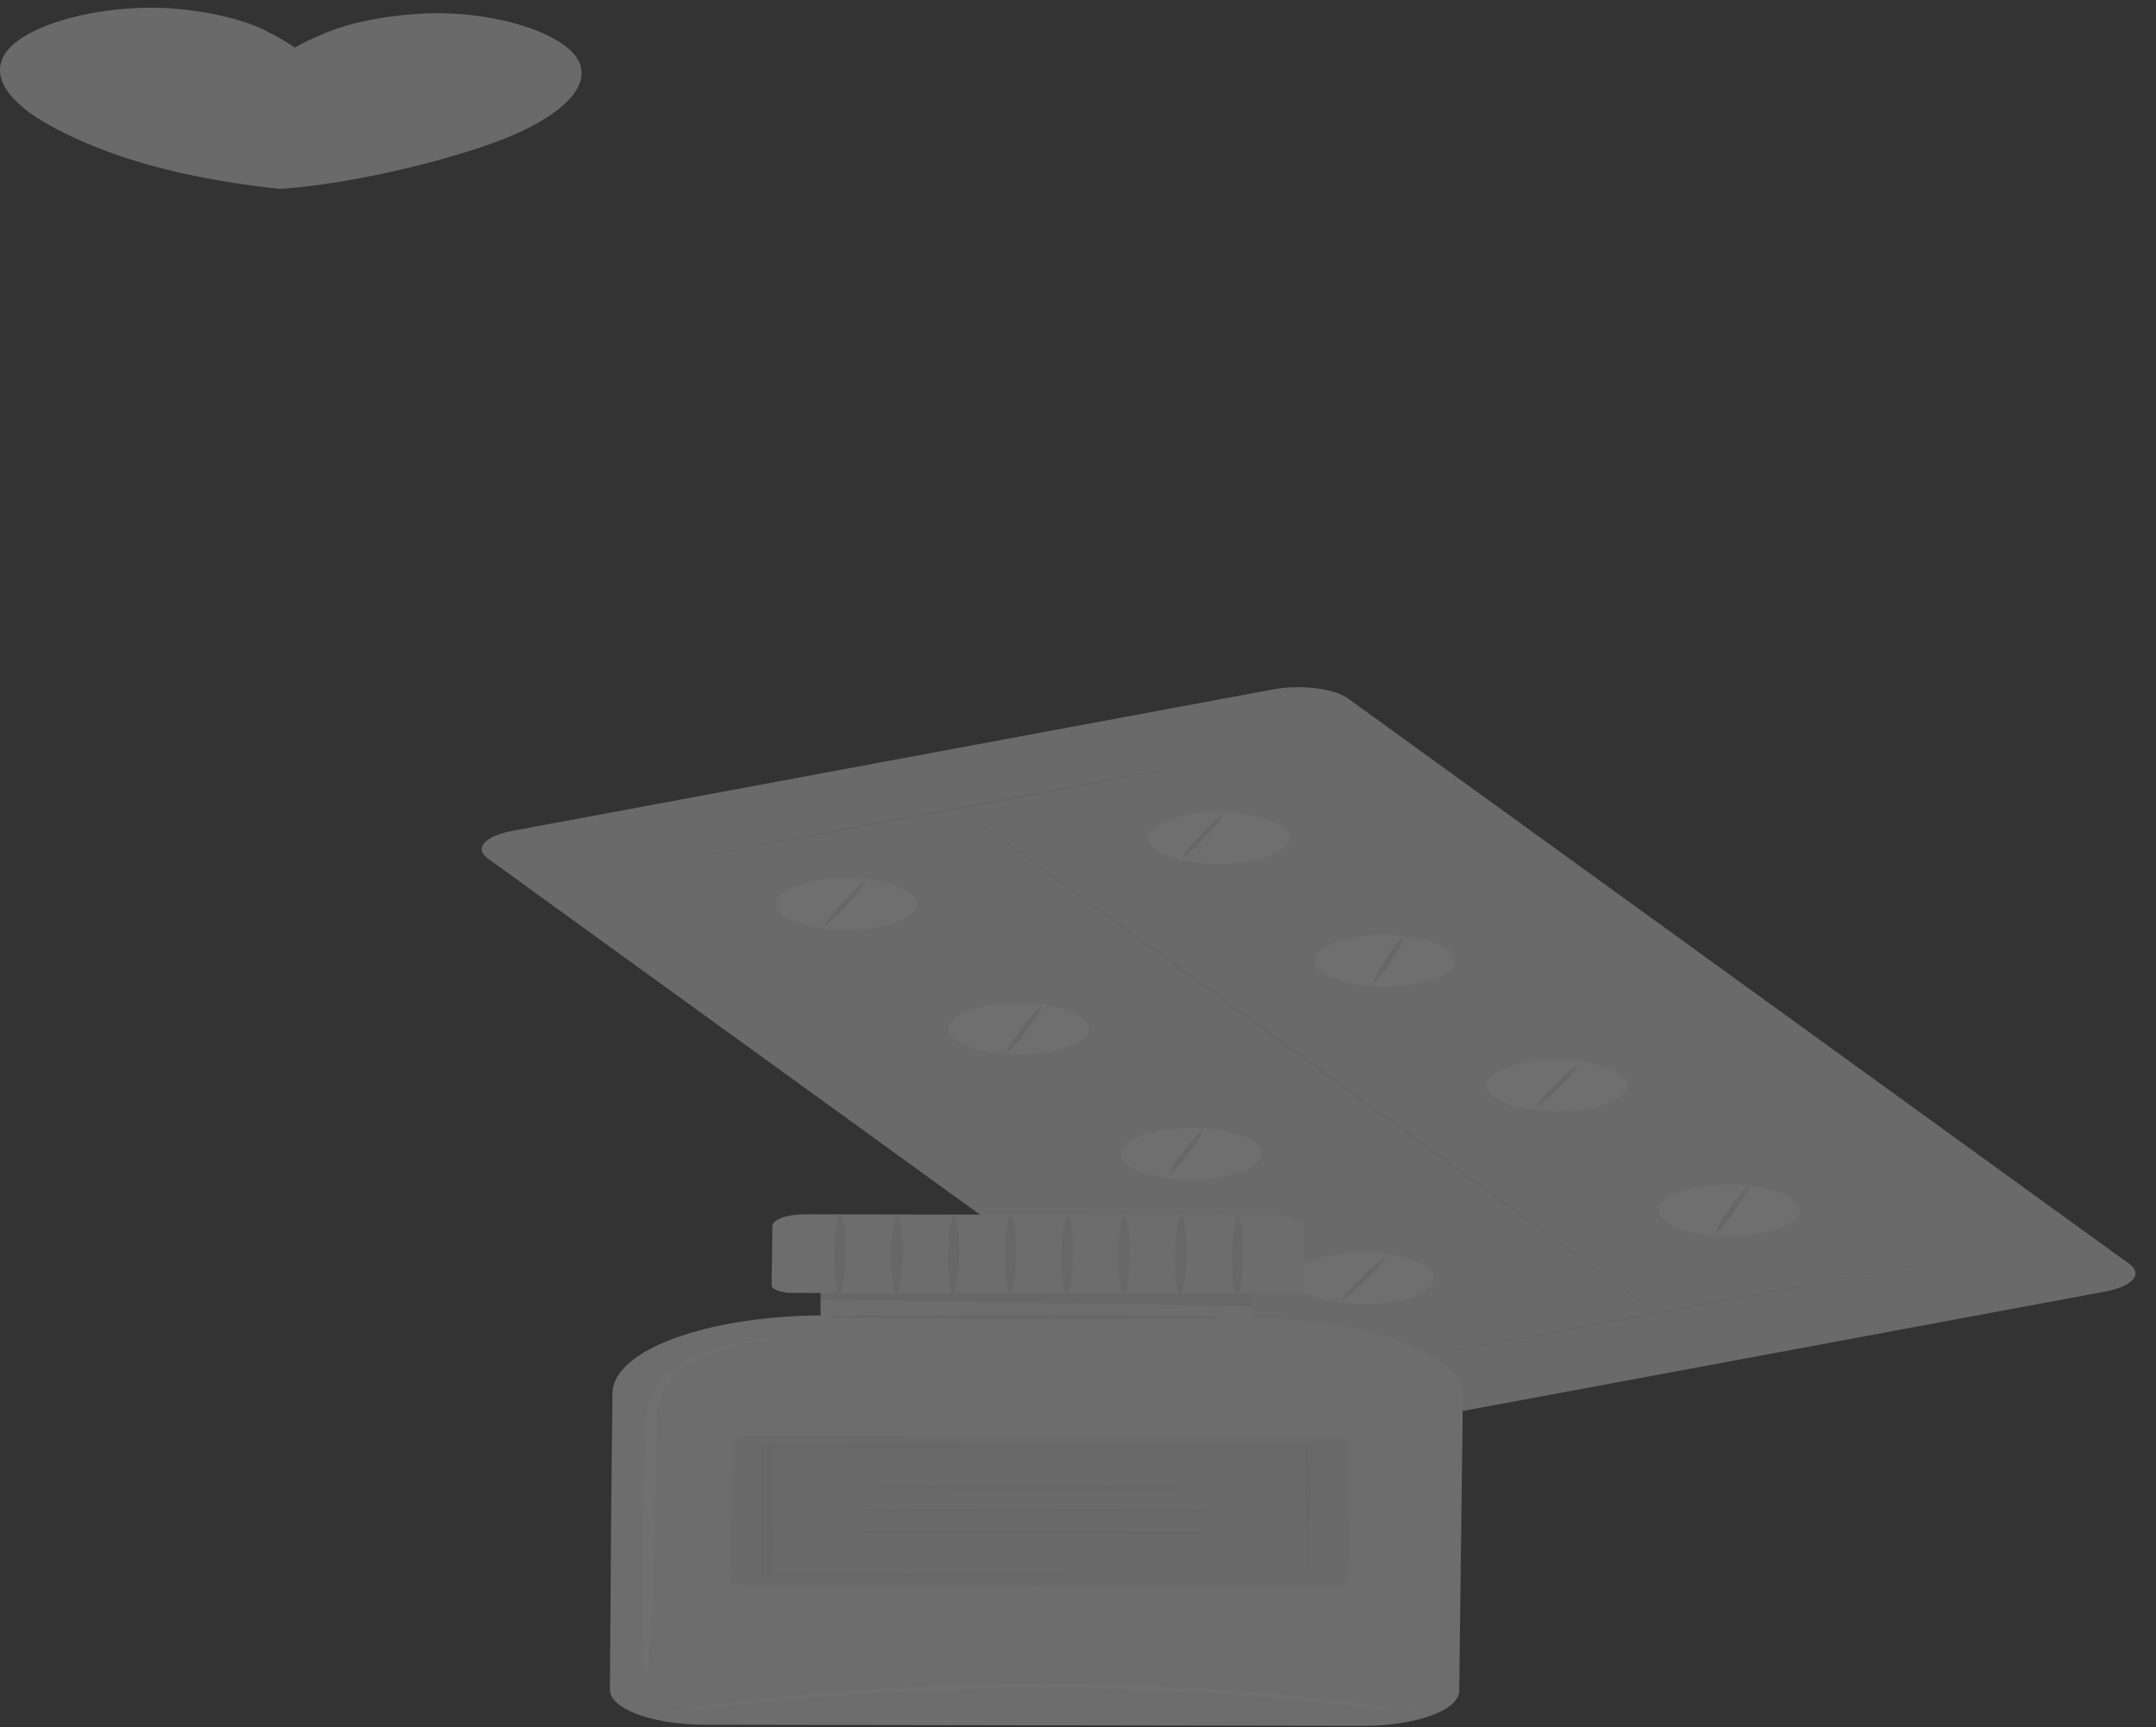 <svg width="151" height="121" viewBox="0 0 151 121" fill="none" xmlns="http://www.w3.org/2000/svg">
<rect x="0" y="0" width="151" height="121" fill="#333333" stroke="none"/>
<g opacity="0.3">
<path d="M89.141 48.298L35.889 58.202C33.956 58.562 33.184 59.428 34.163 60.137L88.891 99.753C89.871 100.462 92.232 100.746 94.165 100.386L147.417 90.482C149.35 90.123 150.123 89.256 149.143 88.547L94.415 48.931C93.435 48.222 91.074 47.938 89.141 48.298Z" fill="#EBEBEB"/>
<path d="M62.025 64.833C64.286 64.275 64.887 63.15 63.366 62.32C61.846 61.49 58.78 61.27 56.519 61.828C54.258 62.386 53.657 63.511 55.178 64.341C56.699 65.17 59.764 65.391 62.025 64.833Z" fill="#FAFAFA"/>
<path d="M87.089 60.412C89.65 60.062 90.953 59.016 90 58.077C89.046 57.137 86.197 56.659 83.635 57.008C81.074 57.358 79.771 58.404 80.724 59.344C81.678 60.284 84.528 60.762 87.089 60.412Z" fill="#FAFAFA"/>
<path d="M75.754 71.251C76.195 71.57 76.368 71.93 76.251 72.285C76.134 72.641 75.733 72.975 75.097 73.247C74.462 73.519 73.622 73.715 72.683 73.812C71.743 73.908 70.747 73.9 69.82 73.789C68.892 73.678 68.076 73.469 67.473 73.187C66.87 72.906 66.509 72.565 66.434 72.208C66.359 71.851 66.573 71.494 67.051 71.182C67.529 70.87 68.248 70.617 69.118 70.455C70.286 70.238 71.641 70.2 72.885 70.349C74.129 70.498 75.161 70.823 75.754 71.251Z" fill="#FAFAFA"/>
<path d="M101.897 67.365C101.99 66.366 99.857 65.528 97.134 65.495C94.41 65.461 92.128 66.243 92.036 67.243C91.943 68.242 94.076 69.079 96.799 69.113C99.523 69.147 101.805 68.364 101.897 67.365Z" fill="#FAFAFA"/>
<path d="M87.821 79.989C88.267 80.308 88.445 80.668 88.333 81.024C88.221 81.38 87.824 81.715 87.192 81.988C86.56 82.261 85.722 82.459 84.783 82.557C83.844 82.655 82.847 82.649 81.918 82.539C80.989 82.429 80.17 82.221 79.564 81.94C78.958 81.659 78.593 81.319 78.514 80.962C78.436 80.605 78.647 80.247 79.123 79.934C79.598 79.622 80.316 79.368 81.185 79.204C82.349 78.986 83.701 78.946 84.945 79.093C86.19 79.24 87.224 79.563 87.821 79.989Z" fill="#FAFAFA"/>
<path d="M113.438 75.225C113.88 75.544 114.054 75.904 113.937 76.26C113.821 76.615 113.419 76.95 112.784 77.222C112.149 77.494 111.308 77.691 110.368 77.787C109.428 77.883 108.432 77.876 107.504 77.764C106.577 77.653 105.76 77.443 105.157 77.161C104.555 76.879 104.194 76.539 104.119 76.181C104.045 75.824 104.261 75.467 104.74 75.155C105.219 74.843 105.939 74.59 106.81 74.429C107.977 74.212 109.33 74.174 110.573 74.323C111.816 74.472 112.847 74.797 113.438 75.225Z" fill="#FAFAFA"/>
<path d="M99.895 88.729C100.335 89.048 100.506 89.409 100.388 89.764C100.27 90.119 99.868 90.454 99.232 90.725C98.596 90.996 97.755 91.192 96.816 91.288C95.876 91.385 94.88 91.376 93.953 91.265C93.026 91.153 92.21 90.943 91.609 90.662C91.007 90.38 90.646 90.039 90.571 89.683C90.497 89.326 90.713 88.969 91.191 88.657C91.67 88.345 92.389 88.092 93.259 87.93C93.838 87.823 94.468 87.758 95.115 87.74C95.762 87.722 96.412 87.75 97.029 87.825C97.645 87.899 98.216 88.017 98.707 88.172C99.199 88.327 99.603 88.516 99.895 88.729Z" fill="#FAFAFA"/>
<path d="M125.513 83.964C125.954 84.283 126.126 84.644 126.01 84.999C125.893 85.354 125.491 85.689 124.856 85.961C124.221 86.232 123.381 86.429 122.441 86.525C121.502 86.622 120.506 86.614 119.578 86.503C118.651 86.391 117.835 86.182 117.232 85.9C116.629 85.619 116.267 85.278 116.192 84.921C116.117 84.564 116.332 84.207 116.81 83.895C117.288 83.583 118.007 83.33 118.877 83.168C120.045 82.951 121.399 82.913 122.643 83.062C123.888 83.212 124.92 83.536 125.513 83.964Z" fill="#FAFAFA"/>
<path d="M60.689 61.685C60.372 62.243 59.931 62.79 59.371 63.321C58.93 63.867 58.368 64.398 57.691 64.91C58.001 64.352 58.439 63.805 59.002 63.274C59.44 62.728 60.004 62.196 60.689 61.685Z" fill="#E0E0E0"/>
<path d="M85.742 56.94C85.435 57.498 84.996 58.045 84.431 58.576C83.993 59.123 83.428 59.655 82.744 60.167C83.056 59.609 83.497 59.062 84.062 58.531C84.504 57.985 85.066 57.453 85.742 56.94Z" fill="#E0E0E0"/>
<path d="M73.005 70.41C72.781 70.987 72.425 71.557 71.943 72.113C71.588 72.679 71.104 73.234 70.497 73.771C70.731 73.195 71.097 72.627 71.589 72.074C71.937 71.506 72.411 70.95 73.005 70.41Z" fill="#E0E0E0"/>
<path d="M98.291 65.643C98.139 66.203 97.854 66.758 97.44 67.301C97.158 67.851 96.747 68.391 96.212 68.915C96.362 68.354 96.645 67.799 97.055 67.257C97.344 66.707 97.757 66.167 98.291 65.643Z" fill="#E0E0E0"/>
<path d="M84.258 79.152C84.063 79.682 83.738 80.203 83.287 80.711C82.958 81.233 82.504 81.742 81.931 82.234C82.126 81.704 82.454 81.183 82.91 80.675C83.234 80.154 83.685 79.644 84.258 79.152Z" fill="#E0E0E0"/>
<path d="M110.591 74.506C110.284 75.037 109.845 75.556 109.281 76.057C108.839 76.575 108.277 77.078 107.601 77.56C107.909 77.03 108.348 76.511 108.912 76.01C109.355 75.492 109.917 74.989 110.591 74.506Z" fill="#E0E0E0"/>
<path d="M97.116 87.982C96.763 88.534 96.287 89.074 95.692 89.597C95.209 90.135 94.605 90.657 93.885 91.158C94.237 90.607 94.719 90.068 95.323 89.547C95.795 89.007 96.395 88.484 97.116 87.982Z" fill="#E0E0E0"/>
<path d="M122.553 82.928C122.338 83.539 121.99 84.144 121.513 84.735C121.168 85.338 120.695 85.931 120.097 86.507C120.317 85.895 120.664 85.291 121.137 84.699C121.482 84.096 121.955 83.504 122.553 82.928Z" fill="#E0E0E0"/>
<path d="M134.725 88.502C134.77 88.538 126.937 90.031 117.228 91.835C107.518 93.64 99.602 95.077 99.549 95.044C99.496 95.011 107.338 93.516 117.047 91.708C126.756 89.901 134.673 88.466 134.725 88.502Z" fill="#E0E0E0"/>
<path d="M83.889 53.501C83.934 53.537 76.101 55.03 66.392 56.837C56.682 58.645 48.766 60.079 48.713 60.043C48.66 60.007 56.524 58.501 66.211 56.694C75.897 54.886 83.837 53.452 83.889 53.501Z" fill="#E0E0E0"/>
<path d="M67.536 58.574C67.492 58.578 67.445 58.578 67.401 58.574C67.401 58.574 67.355 58.574 67.34 58.574L67.687 58.507C67.687 58.529 67.687 58.563 67.566 58.582C67.446 58.602 67.371 58.596 67.34 58.582L67.687 58.515C67.689 58.522 67.689 58.528 67.687 58.535C67.649 58.553 67.596 58.567 67.536 58.574Z" fill="#E0E0E0"/>
<path d="M115.909 91.918C115.812 91.938 104.814 84.044 91.346 74.296C77.879 64.548 67.04 56.624 67.137 56.608C67.235 56.591 78.225 64.474 91.7 74.23C105.176 83.986 116.03 91.899 115.909 91.918Z" fill="#E0E0E0"/>
<path d="M42.898 97.581C42.808 103.772 42.747 113.769 42.717 118.362C42.713 119.013 43.413 119.637 44.663 120.098C45.913 120.559 47.611 120.82 49.383 120.822L95.474 120.899C97.249 120.902 98.955 120.645 100.216 120.187C101.477 119.728 102.19 119.105 102.2 118.453L102.457 97.855C102.473 96.408 100.923 95.018 98.147 93.99C95.372 92.963 91.598 92.381 87.655 92.374V89.334L57.473 89.284V92.147H57.36C53.498 92.186 49.827 92.774 47.127 93.789C44.427 94.803 42.91 96.163 42.898 97.581Z" fill="#F5F5F5"/>
<path d="M57.51 89.68L57.488 91.059L87.662 91.501L87.693 89.729L57.51 89.68Z" fill="#E0E0E0"/>
<path d="M56.358 85.065L89.086 85.12C89.685 85.121 90.259 85.209 90.681 85.365C91.103 85.522 91.338 85.733 91.335 85.953L91.284 90.098C91.282 90.24 91.127 90.375 90.854 90.475C90.58 90.574 90.209 90.63 89.824 90.629L55.492 90.572C55.106 90.572 54.737 90.515 54.466 90.414C54.194 90.314 54.043 90.178 54.044 90.036L54.096 85.891C54.098 85.671 54.339 85.46 54.765 85.305C55.191 85.151 55.766 85.064 56.366 85.065L56.358 85.065Z" fill="#F5F5F5"/>
<path d="M58.783 90.589C58.565 90.589 58.399 89.362 58.422 87.853C58.445 86.344 58.633 85.117 58.851 85.117C59.07 85.117 59.236 86.341 59.213 87.853C59.19 89.365 59.017 90.589 58.783 90.589Z" fill="#E0E0E0"/>
<path d="M62.776 90.594C62.557 90.594 62.392 89.37 62.414 87.858C62.437 86.346 62.625 85.122 62.843 85.122C63.062 85.122 63.228 86.349 63.205 87.861C63.182 89.373 62.994 90.594 62.776 90.594Z" fill="#E0E0E0"/>
<path d="M66.753 90.603C66.534 90.603 66.369 89.376 66.391 87.867C66.414 86.358 66.602 85.13 66.821 85.13C67.039 85.13 67.205 86.355 67.182 87.867C67.159 89.378 66.971 90.603 66.753 90.603Z" fill="#E0E0E0"/>
<path d="M70.73 90.608C70.512 90.608 70.346 89.384 70.369 87.872C70.391 86.36 70.58 85.136 70.798 85.136C71.016 85.136 71.182 86.363 71.16 87.872C71.137 89.381 70.949 90.608 70.73 90.608Z" fill="#E0E0E0"/>
<path d="M74.707 90.616C74.488 90.616 74.323 89.389 74.345 87.877C74.368 86.366 74.556 85.141 74.775 85.144C74.993 85.147 75.159 86.368 75.136 87.88C75.114 89.392 74.925 90.616 74.707 90.616Z" fill="#E0E0E0"/>
<path d="M78.684 90.622C78.466 90.622 78.3 89.395 78.323 87.886C78.346 86.377 78.534 85.15 78.752 85.15C78.971 85.15 79.136 86.374 79.114 87.886C79.091 89.398 78.903 90.622 78.684 90.622Z" fill="#E0E0E0"/>
<path d="M82.662 90.628C82.443 90.628 82.277 89.403 82.3 87.891C82.323 86.38 82.511 85.155 82.729 85.155C82.948 85.155 83.113 86.382 83.091 87.894C83.068 89.406 82.887 90.63 82.662 90.628Z" fill="#E0E0E0"/>
<path d="M86.653 90.636C86.435 90.636 86.269 89.409 86.292 87.9C86.314 86.391 86.502 85.164 86.721 85.164C86.939 85.164 87.105 86.388 87.082 87.9C87.06 89.412 86.856 90.636 86.653 90.636Z" fill="#E0E0E0"/>
<path d="M93.428 100.646L52.415 100.578C51.799 100.577 51.298 100.759 51.295 100.985L51.176 110.661C51.173 110.887 51.67 111.071 52.285 111.072L93.299 111.14C93.914 111.141 94.416 110.959 94.418 110.733L94.538 101.057C94.541 100.831 94.044 100.647 93.428 100.646Z" fill="#EBEBEB"/>
<path d="M91.519 110.419C91.505 110.361 91.505 110.303 91.519 110.245C91.519 110.115 91.519 109.952 91.519 109.756C91.519 109.305 91.519 108.689 91.467 107.915C91.467 106.312 91.414 104.046 91.384 101.31L91.693 101.426L53.797 101.393L54.189 101.249V102.451C54.189 102.852 54.189 103.247 54.189 103.642C54.189 104.43 54.189 105.207 54.151 105.969C54.151 107.492 54.099 108.96 54.076 110.356L53.714 110.22L80.906 110.331L88.748 110.38L90.857 110.4L91.61 110.416C91.386 110.43 91.159 110.435 90.932 110.433H88.898L81.14 110.458L53.699 110.477H53.338V110.342C53.338 108.96 53.338 107.481 53.338 105.956C53.338 105.193 53.338 104.419 53.338 103.629C53.338 103.236 53.338 102.838 53.338 102.437V101.235C52.984 101.365 53.82 101.058 53.737 101.091L91.64 101.183H91.926V101.315C91.828 104.079 91.738 106.373 91.678 107.993C91.678 108.755 91.602 109.374 91.58 109.808C91.58 109.996 91.58 110.148 91.534 110.275C91.543 110.323 91.538 110.372 91.519 110.419Z" fill="#E0E0E0"/>
<path d="M85.727 104.247C85.727 104.33 79.957 104.386 72.847 104.372C65.736 104.358 59.966 104.286 59.966 104.206C59.966 104.126 65.736 104.07 72.854 104.081C79.972 104.093 85.727 104.167 85.727 104.247Z" fill="#E0E0E0"/>
<path d="M85.704 105.856C85.704 105.936 79.942 105.991 72.824 105.98C65.706 105.969 59.951 105.892 59.951 105.812C59.951 105.732 65.713 105.676 72.832 105.687C79.95 105.698 85.712 105.776 85.704 105.856Z" fill="#E0E0E0"/>
<path d="M85.689 107.395C85.689 107.475 79.92 107.531 72.809 107.52C65.698 107.509 59.929 107.434 59.929 107.354C59.929 107.274 65.698 107.218 72.809 107.229C79.92 107.24 85.689 107.318 85.689 107.395Z" fill="#E0E0E0"/>
<path d="M85.9 92.278C85.9 92.358 79.611 92.41 71.845 92.399C64.079 92.388 57.79 92.311 57.79 92.231C57.79 92.15 64.087 92.095 71.853 92.109C79.618 92.123 85.9 92.195 85.9 92.278Z" fill="#E0E0E0"/>
<path d="M45.226 117.174C45.105 116.851 45.059 116.524 45.09 116.198C45.09 115.521 45.045 114.626 45.015 113.539C45.015 111.295 45.015 108.194 45.082 104.77C45.128 103.059 45.173 101.431 45.211 99.942C45.248 98.452 45.655 97.081 47.003 96.036C47.987 95.201 49.67 94.502 51.809 94.041C52.394 93.922 53.016 93.829 53.662 93.764C53.887 93.741 54.12 93.729 54.355 93.728C53.545 93.84 52.76 93.974 52.005 94.129C49.98 94.608 48.403 95.302 47.485 96.119C46.288 97.131 45.979 98.468 45.979 99.933C45.979 101.398 45.934 103.051 45.911 104.762C45.843 108.186 45.73 111.287 45.617 113.528C45.542 114.615 45.482 115.513 45.437 116.187C45.435 116.518 45.365 116.847 45.226 117.174Z" fill="white"/>
<path d="M100.076 120.109C99.368 120.051 98.674 119.971 98.005 119.868C97.357 119.78 96.559 119.675 95.61 119.573C94.66 119.47 93.606 119.33 92.401 119.222C89.604 118.938 86.765 118.714 83.897 118.553C80.381 118.366 76.836 118.264 73.284 118.249C69.731 118.253 66.182 118.345 62.663 118.525C59.789 118.677 56.942 118.89 54.136 119.164C52.931 119.269 51.877 119.401 50.92 119.504C49.963 119.606 49.172 119.705 48.517 119.794C47.848 119.895 47.154 119.973 46.446 120.026C47.067 119.89 47.723 119.776 48.404 119.686C49.044 119.584 49.835 119.465 50.777 119.352C51.718 119.238 52.773 119.075 53.986 118.965C56.795 118.662 59.656 118.428 62.55 118.265C66.101 118.071 69.686 117.973 73.276 117.97C76.869 117.983 80.454 118.093 84.002 118.299C86.893 118.475 89.749 118.72 92.551 119.034C93.757 119.155 94.811 119.31 95.745 119.429C96.679 119.548 97.478 119.669 98.11 119.774C98.794 119.862 99.452 119.974 100.076 120.109Z" fill="white"/>
<path d="M40.544 4.315C39.693 2.488 35.234 0.846 30.195 0.929C28.705 0.977 27.256 1.135 25.936 1.393C24.616 1.652 23.451 2.005 22.512 2.433C21.825 2.715 21.198 3.016 20.637 3.334C20.164 2.997 19.623 2.673 19.017 2.366C18.211 1.904 17.157 1.507 15.919 1.199C14.681 0.891 13.285 0.679 11.816 0.575C6.822 0.299 1.926 1.755 0.518 3.538C-0.891 5.321 0.728 7.272 3.53 8.809C6.333 10.345 11.131 12.338 19.582 13.231C25.284 12.863 32.733 10.865 35.98 9.447C39.226 8.029 41.396 6.136 40.544 4.315Z" fill="#EBEBEB"/>
</g>
</svg>
